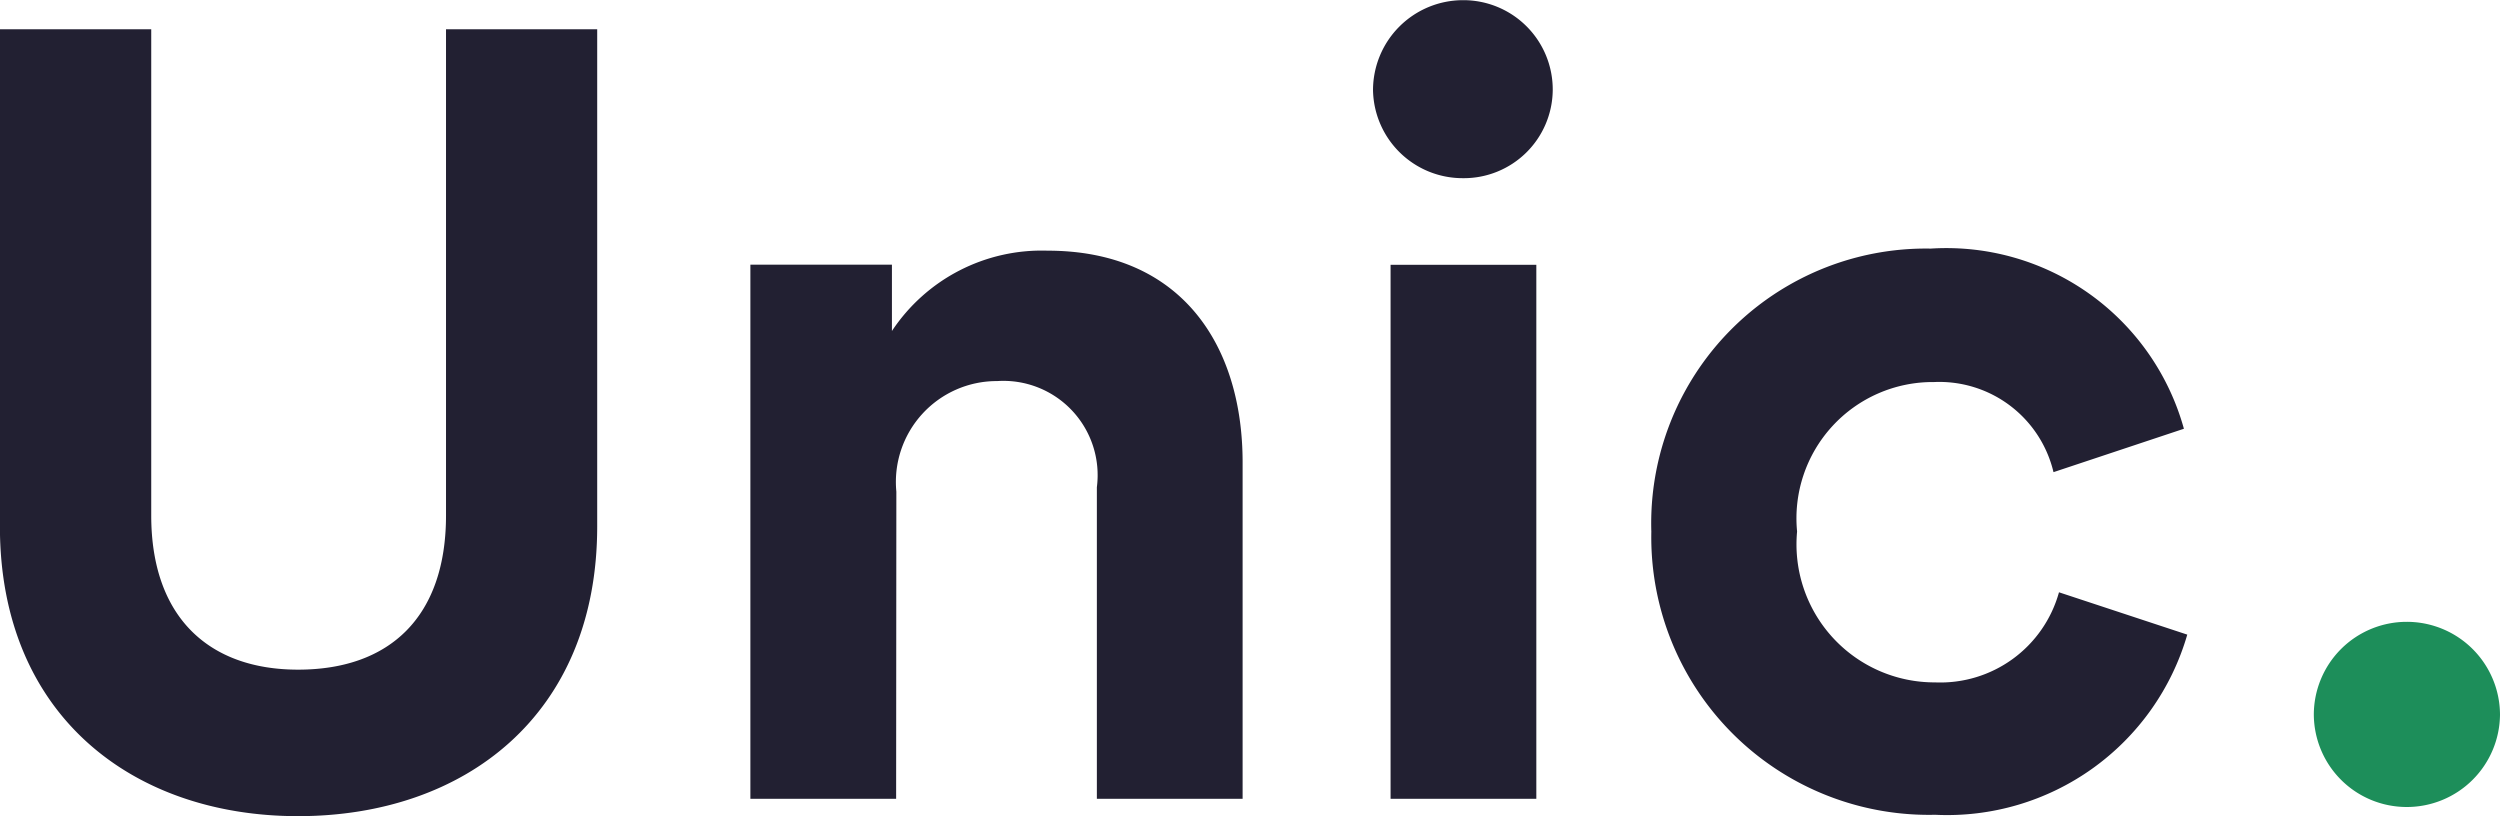<svg id="Group_6405" data-name="Group 6405" xmlns="http://www.w3.org/2000/svg" width="56.518" height="18.451" viewBox="0 0 56.518 18.451">
  <path id="Path_1767" data-name="Path 1767" d="M8.44,1.523c3.765,0,6.763-2.282,6.763-6.551V-16.266H11.785V-5.273c0,2.282-1.263,3.484-3.344,3.484-2.031,0-3.32-1.2-3.32-3.484V-16.266H1.7V-5.028C1.7-.759,4.7,1.523,8.44,1.523ZM21.966-5.813a2.281,2.281,0,0,1,2.279-2.5,2.131,2.131,0,0,1,2.254,2.4V1.131h3.295V-6.476c0-2.65-1.387-4.785-4.41-4.785a4.061,4.061,0,0,0-3.518,1.816v-1.5h-3.2V1.131h3.295ZM36.434,1.131V-10.941H33.139V1.131ZM32.742-14.891A2.026,2.026,0,0,0,34.774-12.9a2.01,2.01,0,0,0,2.031-1.987,2.02,2.02,0,0,0-2.031-2.037A2.036,2.036,0,0,0,32.742-14.891Zm12.684,6.6a2.653,2.653,0,0,1,2.7,2.037l2.948-.981a5.572,5.572,0,0,0-5.723-4.073,6.21,6.21,0,0,0-6.317,6.4,6.276,6.276,0,0,0,6.416,6.4,5.651,5.651,0,0,0,5.7-4.073l-2.9-.957a2.785,2.785,0,0,1-2.8,2.037,3.121,3.121,0,0,1-3.121-3.411A3.082,3.082,0,0,1,45.426-8.291Z" transform="translate(-1.702 16.928)" fill="#222032"/>
  <path id="Path_1768" data-name="Path 1768" d="M1.472-1.932A2.1,2.1,0,0,0,3.565.161,2.106,2.106,0,0,0,5.681-1.932,2.106,2.106,0,0,0,3.565-4.025,2.1,2.1,0,0,0,1.472-1.932Z" transform="translate(50.837 18.083)" fill="#1D8E5A"/>
</svg>
